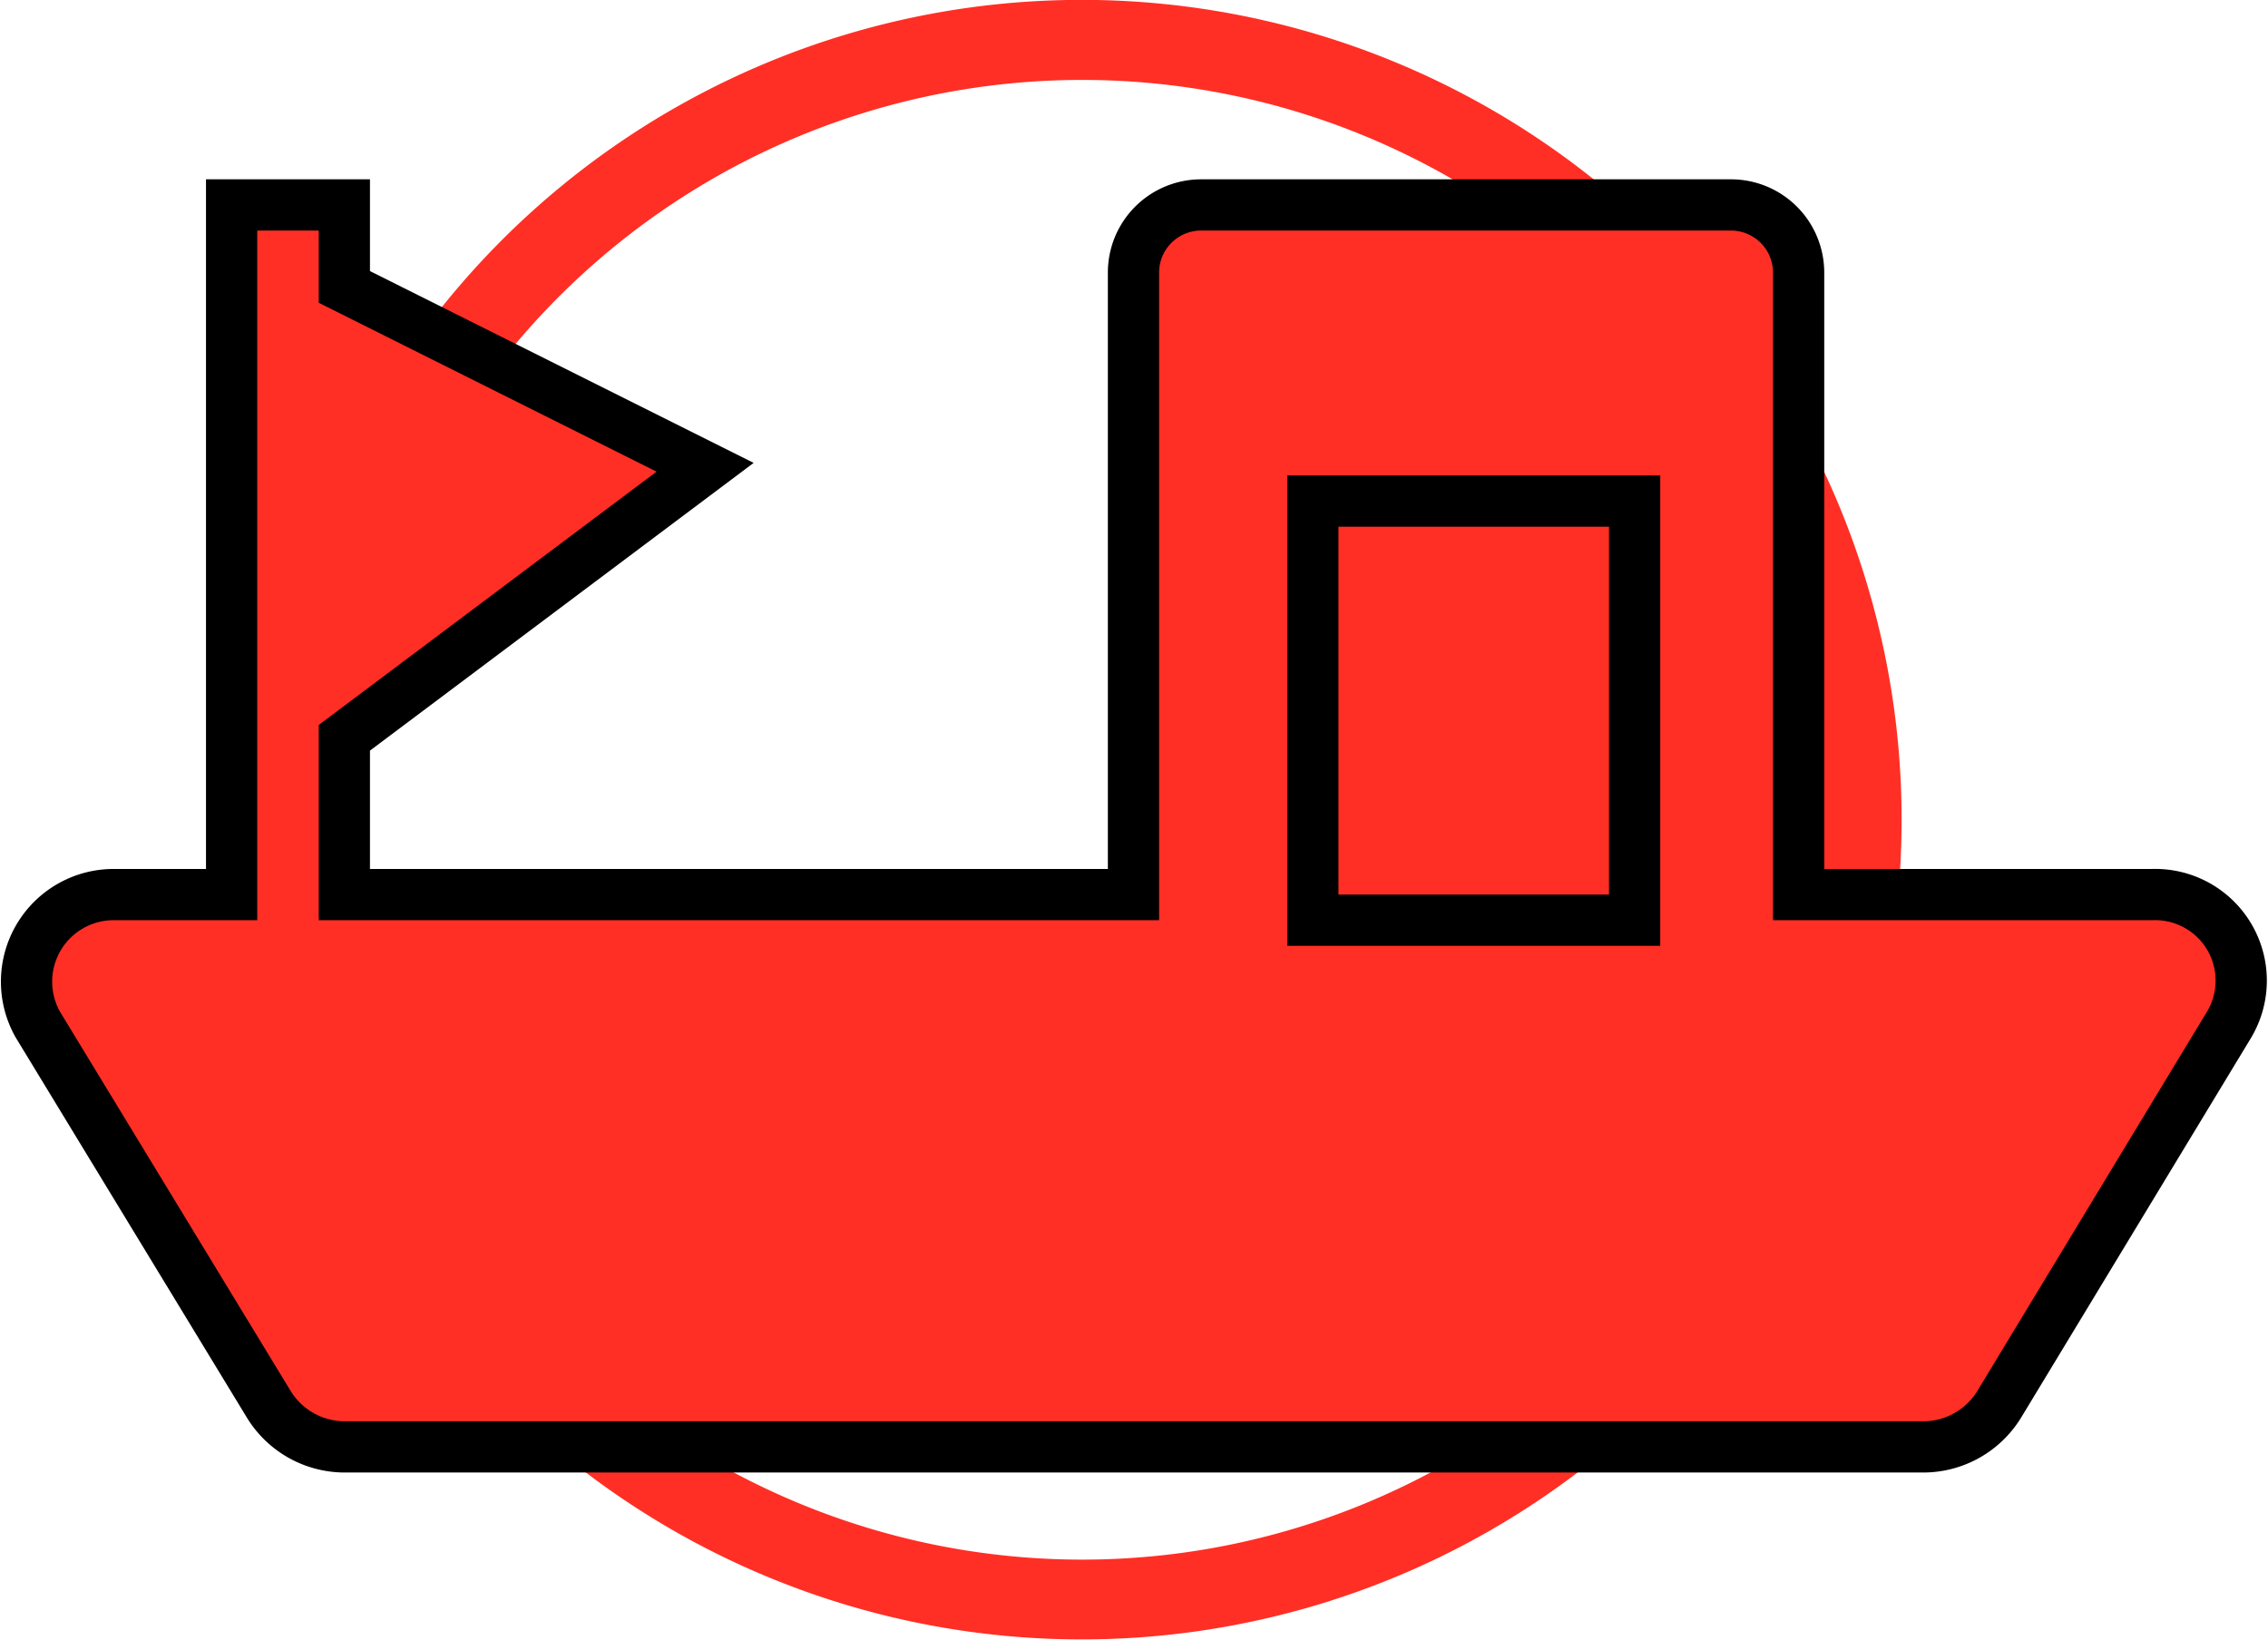 <svg xmlns="http://www.w3.org/2000/svg" viewBox="0 0 22.13 16"><defs><style>.cls-1,.cls-2{fill:#ff2f25;}.cls-2{fill-rule:evenodd;}.cls-3{fill:none;stroke:#000;stroke-miterlimit:10;stroke-width:0.5px;}</style></defs><g id="图层_2" data-name="图层 2"><g id="图层_1-2" data-name="图层 1"><path class="cls-1" d="M4.9,2.34a8,8,0,1,0,11.31,0A8,8,0,0,0,4.9,2.34ZM15.66,13.11a7.22,7.22,0,1,1,0-10.22A7.24,7.24,0,0,1,15.66,13.11Z"/><path class="cls-2" d="M21,8.73H17.55V2.66A.66.66,0,0,0,16.89,2H11.72a.66.66,0,0,0-.66.66V8.73H3.36V7.2L6.88,4.56,3.36,2.8V2H2.26V8.73H1.11A.85.85,0,0,0,.37,10l2.25,3.7a.87.87,0,0,0,.74.42H18.77a.87.87,0,0,0,.74-.42L21.75,10A.84.84,0,0,0,21,8.73Z"/><path class="cls-3" d="M21,8.73H17.55V2.66A.66.66,0,0,0,16.89,2H11.72a.66.66,0,0,0-.66.66V8.73H3.36V7.2L6.88,4.56,3.36,2.8V2H2.26V8.73H1.11A.85.85,0,0,0,.37,10l2.25,3.7a.87.87,0,0,0,.74.42H18.77a.87.87,0,0,0,.74-.42L21.75,10A.84.84,0,0,0,21,8.73Z"/><rect class="cls-1" x="12.81" y="4.89" width="3.13" height="4.08"/><path d="M15.7,5.14V8.73H13.06V5.14H15.7m.5-.5H12.56V9.23H16.2V4.64Z"/></g></g></svg>